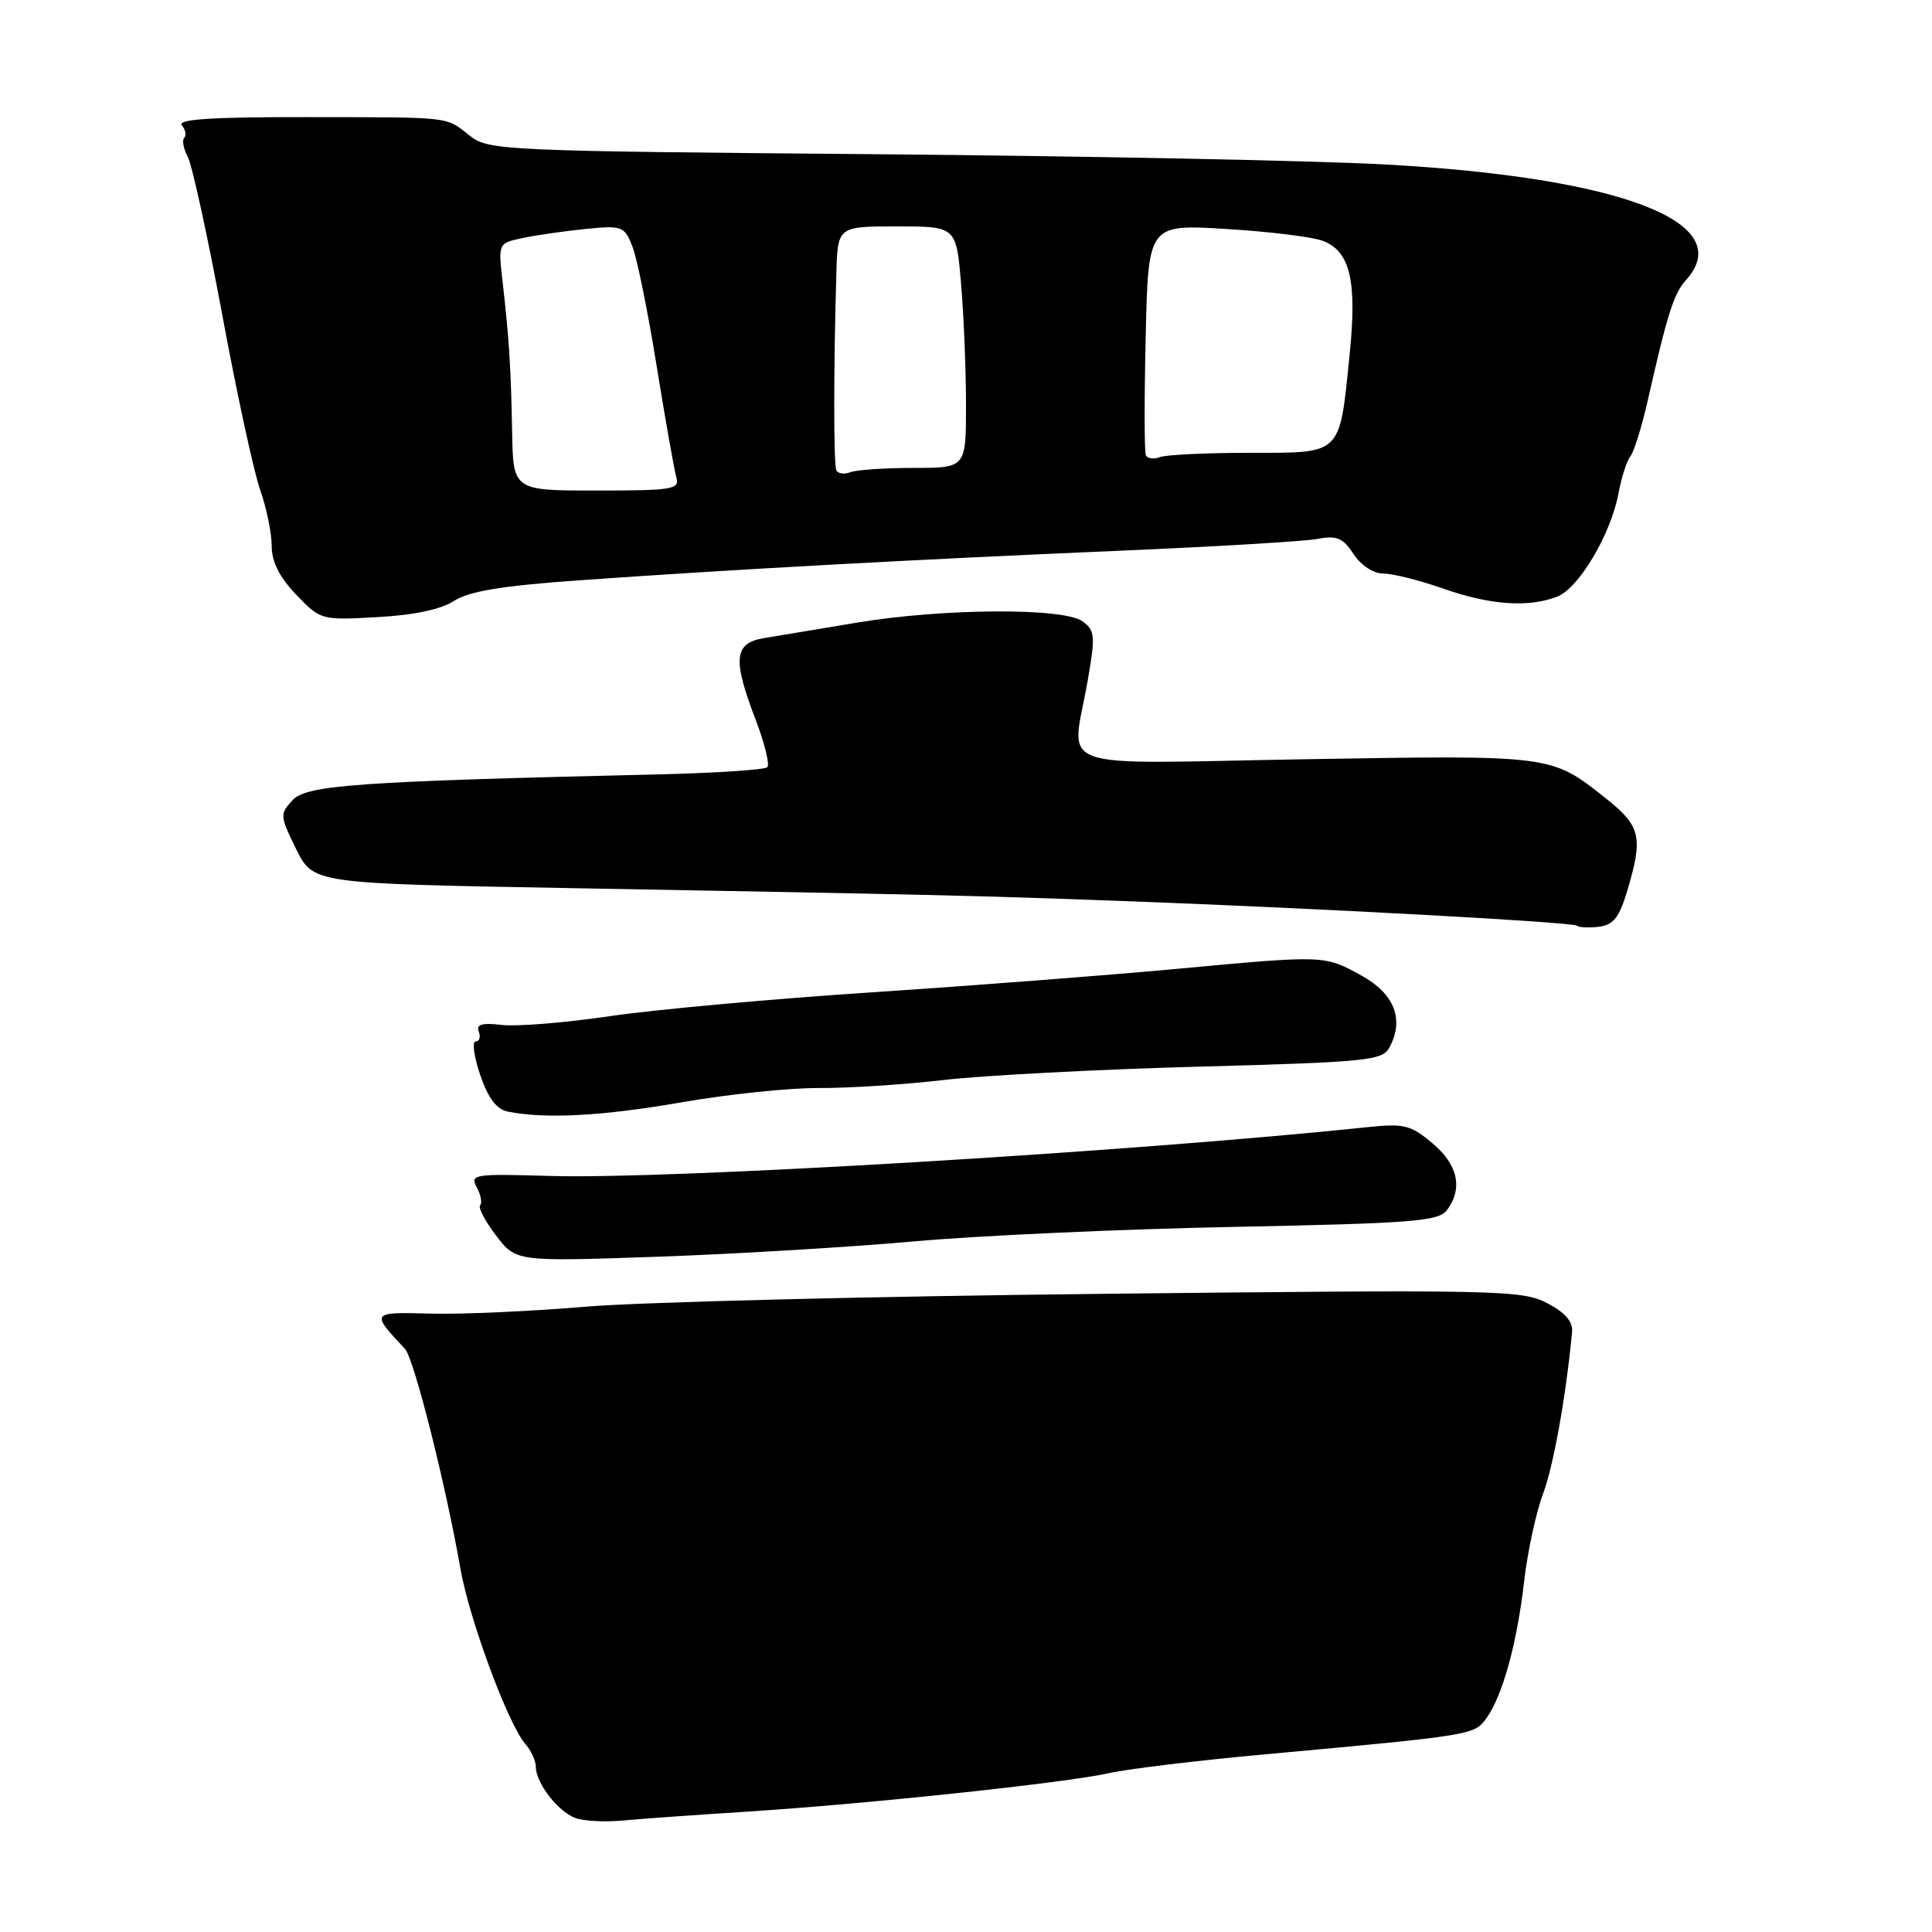 <?xml version="1.0" encoding="UTF-8" standalone="no"?>
<!DOCTYPE svg PUBLIC "-//W3C//DTD SVG 1.1//EN" "http://www.w3.org/Graphics/SVG/1.1/DTD/svg11.dtd" >
<svg xmlns="http://www.w3.org/2000/svg" xmlns:xlink="http://www.w3.org/1999/xlink" version="1.1" viewBox="0 0 256 256">
 <g >
 <path fill="currentColor"
d=" M 99.00 240.05 C 115.07 239.02 141.21 236.24 147.00 234.94 C 149.47 234.39 158.70 233.27 167.50 232.47 C 195.40 229.91 195.36 229.91 197.00 227.61 C 199.12 224.63 201.03 217.66 201.96 209.50 C 202.40 205.65 203.52 200.47 204.44 198.00 C 205.85 194.23 207.47 185.23 208.31 176.50 C 208.44 175.13 207.40 173.92 205.00 172.67 C 201.69 170.93 198.53 170.87 146.00 171.44 C 115.47 171.77 84.65 172.54 77.50 173.15 C 70.35 173.76 61.16 174.17 57.07 174.06 C 49.11 173.85 49.10 173.87 53.66 178.73 C 54.84 179.99 59.02 196.52 61.00 207.81 C 62.19 214.60 67.34 228.50 69.61 231.08 C 70.37 231.95 71.00 233.31 71.00 234.11 C 71.00 236.24 73.92 240.03 76.22 240.89 C 77.33 241.30 80.09 241.45 82.37 241.24 C 84.64 241.02 92.12 240.49 99.00 240.05 Z  M 121.00 164.50 C 129.53 163.73 148.65 162.86 163.50 162.57 C 187.39 162.09 190.64 161.83 191.75 160.32 C 193.87 157.44 193.18 154.33 189.80 151.48 C 186.90 149.05 186.05 148.84 181.05 149.37 C 149.85 152.64 88.58 156.30 72.85 155.82 C 62.77 155.52 62.25 155.60 63.18 157.34 C 63.72 158.35 63.92 159.41 63.62 159.71 C 63.33 160.00 64.27 161.80 65.73 163.71 C 68.37 167.17 68.37 167.17 86.93 166.53 C 97.15 166.18 112.47 165.26 121.00 164.50 Z  M 90.33 146.06 C 96.47 144.99 104.65 144.14 108.50 144.17 C 112.35 144.19 119.78 143.72 125.00 143.11 C 130.22 142.50 145.44 141.70 158.80 141.34 C 181.22 140.73 183.18 140.53 184.11 138.79 C 186.10 135.08 184.77 131.67 180.39 129.26 C 175.44 126.54 175.60 126.55 155.50 128.42 C 146.70 129.23 128.70 130.62 115.50 131.49 C 102.30 132.36 86.68 133.78 80.79 134.65 C 74.89 135.52 68.47 136.04 66.50 135.81 C 63.87 135.50 63.07 135.73 63.44 136.70 C 63.71 137.41 63.53 138.00 63.03 138.00 C 62.53 138.00 62.80 140.00 63.63 142.44 C 64.70 145.55 65.80 147.01 67.32 147.30 C 72.37 148.29 79.84 147.88 90.33 146.06 Z  M 215.63 118.00 C 217.75 110.88 217.42 109.47 212.75 105.76 C 205.51 100.02 205.74 100.05 173.05 100.60 C 138.58 101.19 142.00 102.42 144.13 90.16 C 145.16 84.26 145.10 83.54 143.44 82.33 C 140.94 80.50 124.94 80.60 113.50 82.51 C 108.55 83.34 103.04 84.26 101.25 84.55 C 97.25 85.21 97.04 87.32 100.15 95.43 C 101.33 98.52 102.01 101.32 101.67 101.66 C 101.33 102.00 94.85 102.43 87.28 102.61 C 47.35 103.54 40.63 104.02 38.77 106.02 C 37.06 107.86 37.08 108.11 39.24 112.50 C 41.50 117.07 41.50 117.07 75.00 117.67 C 123.02 118.53 129.60 118.68 148.00 119.36 C 173.91 120.31 208.45 122.18 208.96 122.66 C 209.22 122.90 210.52 122.96 211.86 122.80 C 213.79 122.56 214.57 121.56 215.63 118.00 Z  M 60.17 79.62 C 62.12 78.35 66.49 77.62 76.66 76.90 C 96.60 75.48 121.08 74.14 148.00 72.99 C 160.93 72.44 172.88 71.73 174.58 71.41 C 177.13 70.92 177.94 71.27 179.35 73.41 C 180.35 74.93 181.98 76.00 183.31 76.00 C 184.55 76.00 188.13 76.90 191.26 78.00 C 197.43 80.17 202.48 80.53 206.31 79.07 C 209.18 77.98 213.44 70.83 214.46 65.36 C 214.85 63.24 215.57 61.03 216.04 60.46 C 216.51 59.88 217.56 56.51 218.36 52.96 C 220.95 41.52 221.79 38.89 223.41 37.10 C 230.32 29.46 214.80 23.51 183.50 21.79 C 174.15 21.28 143.62 20.67 115.66 20.43 C 66.68 20.02 64.72 19.93 62.27 18.00 C 58.97 15.40 60.14 15.54 40.35 15.52 C 28.07 15.50 23.45 15.81 24.09 16.59 C 24.58 17.19 24.73 17.94 24.41 18.26 C 24.10 18.57 24.31 19.71 24.88 20.78 C 25.45 21.85 27.51 31.25 29.44 41.67 C 31.37 52.10 33.64 62.56 34.48 64.94 C 35.32 67.31 36.00 70.64 36.00 72.33 C 36.00 74.44 37.02 76.47 39.25 78.80 C 42.47 82.16 42.56 82.19 50.01 81.77 C 54.86 81.51 58.46 80.74 60.17 79.62 Z  M 67.86 57.25 C 67.70 48.65 67.46 44.94 66.60 37.36 C 66.01 32.23 66.01 32.23 69.25 31.54 C 71.04 31.16 74.79 30.62 77.59 30.34 C 82.45 29.86 82.74 29.96 83.80 32.67 C 84.41 34.22 85.86 41.35 87.01 48.50 C 88.17 55.65 89.34 62.29 89.62 63.25 C 90.09 64.84 89.14 65.00 79.07 65.00 C 68.00 65.00 68.00 65.00 67.86 57.25 Z  M 110.82 62.32 C 110.45 61.52 110.45 48.80 110.82 36.25 C 111.00 30.00 111.00 30.00 118.85 30.00 C 126.71 30.00 126.71 30.00 127.35 37.65 C 127.71 41.86 128.00 49.06 128.00 53.65 C 128.00 62.00 128.00 62.00 121.08 62.00 C 117.28 62.00 113.50 62.26 112.68 62.57 C 111.87 62.88 111.03 62.77 110.82 62.32 Z  M 151.83 60.32 C 151.63 59.87 151.62 52.80 151.81 44.60 C 152.15 29.71 152.15 29.71 162.47 30.34 C 168.14 30.68 173.90 31.39 175.27 31.91 C 178.91 33.30 179.83 37.18 178.83 47.00 C 177.47 60.43 177.91 60.00 165.60 60.00 C 159.86 60.00 154.50 60.26 153.68 60.57 C 152.87 60.88 152.04 60.77 151.83 60.32 Z "/>
</g>
</svg>
